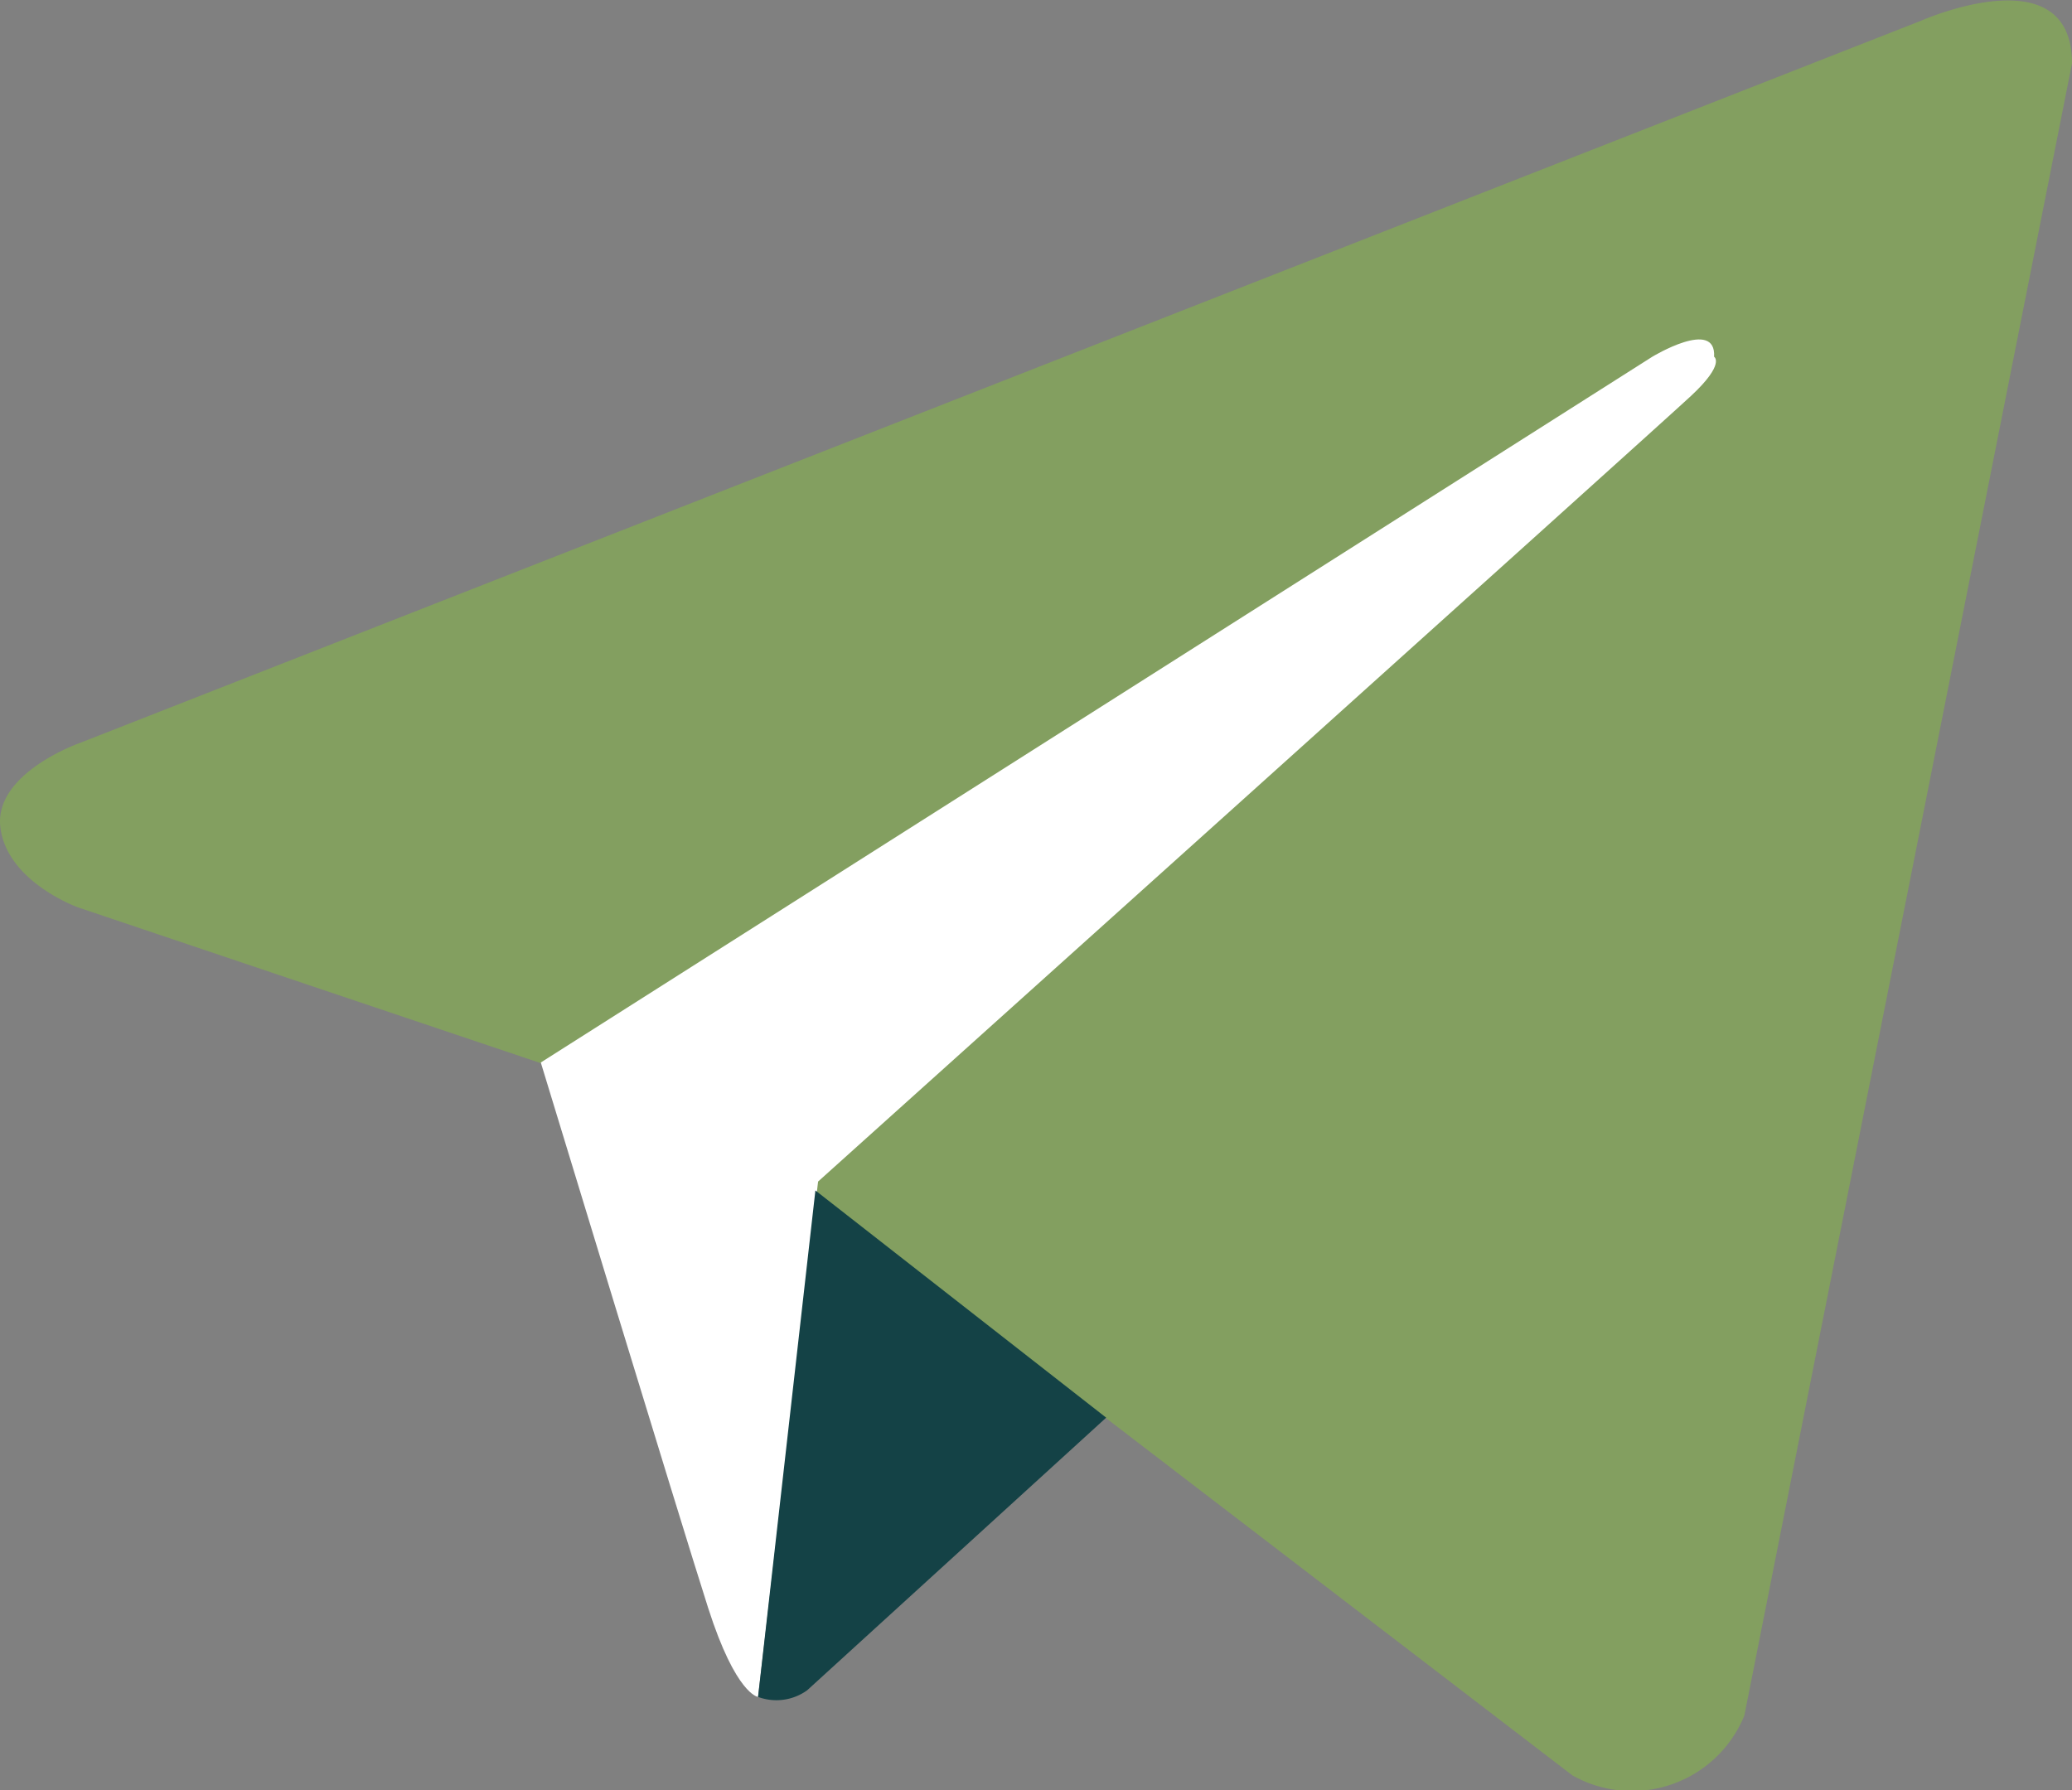 <svg xmlns="http://www.w3.org/2000/svg" width="20.743" height="17.922" viewBox="0 0 20.743 17.922">
  <rect x="0" y="0" width="20.743" height="17.922" fill="#808080" stroke="none"/>
  <g id="telegram" transform="translate(-6277.075 -156.347)">
    <path id="telegram-2" data-name="telegram" d="M6297.818,156.982l-3.28,16.541a1.215,1.215,0,0,1-1.721.6l-7.571-5.8-2.753-1.33-4.634-1.56s-.711-.253-.78-.8.8-.849.8-.849l18.422-7.227S6297.818,155.881,6297.818,156.982Z" fill="#839f60"/>
    <path id="Контур_25" data-name="Контур 25" d="M6284.664,173.337s-.221-.021-.5-.892-1.675-5.46-1.675-5.46l11.127-7.066s.642-.39.619,0c0,0,.115.069-.229.39s-8.741,7.868-8.741,7.868" fill="#fff"/>
    <path id="Контур_26" data-name="Контур 26" d="M6288.149,170.541l-2.994,2.73a.527.527,0,0,1-.491.066l.574-5.071" fill="#144246"/>
  </g>
</svg>
